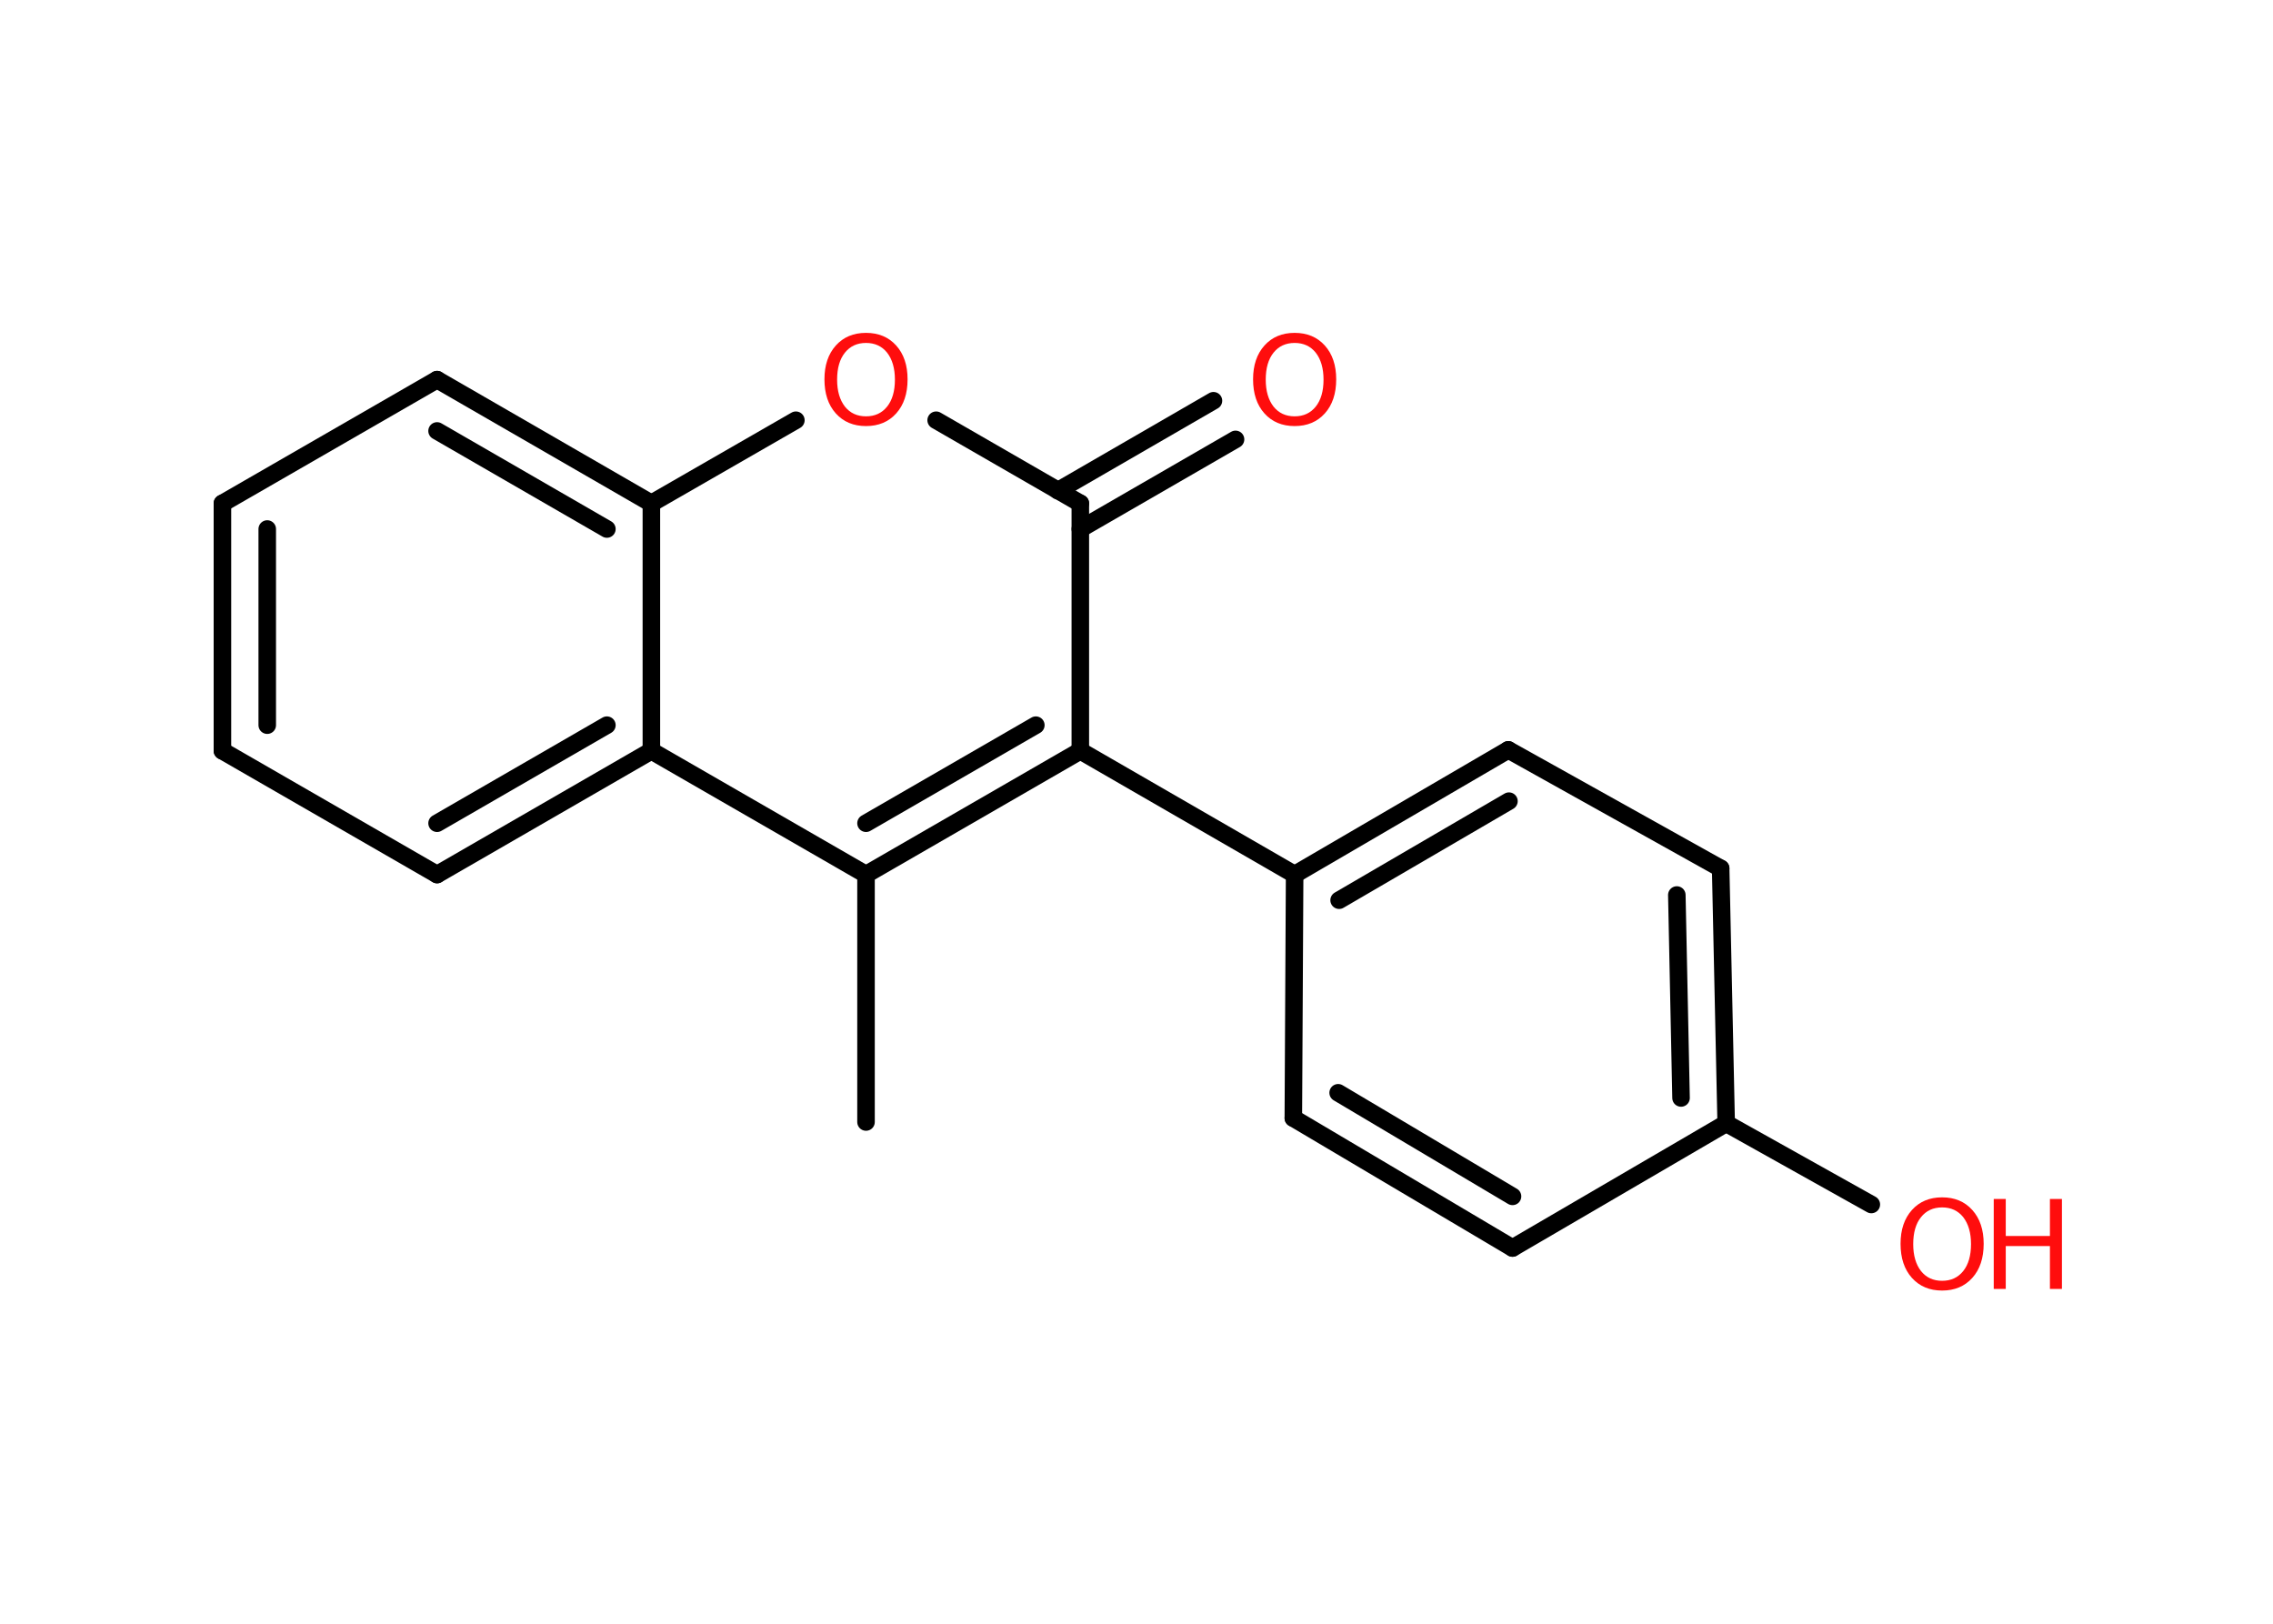 <?xml version='1.0' encoding='UTF-8'?>
<!DOCTYPE svg PUBLIC "-//W3C//DTD SVG 1.1//EN" "http://www.w3.org/Graphics/SVG/1.1/DTD/svg11.dtd">
<svg version='1.2' xmlns='http://www.w3.org/2000/svg' xmlns:xlink='http://www.w3.org/1999/xlink' width='70.0mm' height='50.0mm' viewBox='0 0 70.0 50.0'>
  <desc>Generated by the Chemistry Development Kit (http://github.com/cdk)</desc>
  <g stroke-linecap='round' stroke-linejoin='round' stroke='#000000' stroke-width='.54' fill='#FF0D0D'>
    <rect x='.0' y='.0' width='70.0' height='50.0' fill='#FFFFFF' stroke='none'/>
    <g id='mol1' class='mol'>
      <line id='mol1bnd1' class='bond' x1='26.67' y1='34.55' x2='26.67' y2='26.93'/>
      <g id='mol1bnd2' class='bond'>
        <line x1='26.67' y1='26.93' x2='33.27' y2='23.12'/>
        <line x1='26.67' y1='25.35' x2='31.9' y2='22.33'/>
      </g>
      <line id='mol1bnd3' class='bond' x1='33.27' y1='23.12' x2='39.87' y2='26.93'/>
      <g id='mol1bnd4' class='bond'>
        <line x1='46.45' y1='23.09' x2='39.87' y2='26.93'/>
        <line x1='46.47' y1='24.67' x2='41.24' y2='27.72'/>
      </g>
      <line id='mol1bnd5' class='bond' x1='46.45' y1='23.09' x2='52.99' y2='26.74'/>
      <g id='mol1bnd6' class='bond'>
        <line x1='53.16' y1='34.59' x2='52.99' y2='26.74'/>
        <line x1='51.77' y1='33.81' x2='51.64' y2='27.56'/>
      </g>
      <line id='mol1bnd7' class='bond' x1='53.16' y1='34.59' x2='57.63' y2='37.09'/>
      <line id='mol1bnd8' class='bond' x1='53.16' y1='34.59' x2='46.58' y2='38.43'/>
      <g id='mol1bnd9' class='bond'>
        <line x1='39.83' y1='34.43' x2='46.58' y2='38.43'/>
        <line x1='41.21' y1='33.65' x2='46.58' y2='36.84'/>
      </g>
      <line id='mol1bnd10' class='bond' x1='39.87' y1='26.93' x2='39.83' y2='34.43'/>
      <line id='mol1bnd11' class='bond' x1='33.27' y1='23.12' x2='33.27' y2='15.5'/>
      <g id='mol1bnd12' class='bond'>
        <line x1='32.58' y1='15.11' x2='37.37' y2='12.34'/>
        <line x1='33.27' y1='16.29' x2='38.05' y2='13.53'/>
      </g>
      <line id='mol1bnd13' class='bond' x1='33.27' y1='15.5' x2='28.83' y2='12.94'/>
      <line id='mol1bnd14' class='bond' x1='24.51' y1='12.94' x2='20.06' y2='15.5'/>
      <g id='mol1bnd15' class='bond'>
        <line x1='20.06' y1='15.5' x2='13.46' y2='11.69'/>
        <line x1='18.69' y1='16.29' x2='13.46' y2='13.27'/>
      </g>
      <line id='mol1bnd16' class='bond' x1='13.46' y1='11.69' x2='6.85' y2='15.5'/>
      <g id='mol1bnd17' class='bond'>
        <line x1='6.85' y1='15.5' x2='6.85' y2='23.12'/>
        <line x1='8.23' y1='16.29' x2='8.23' y2='22.33'/>
      </g>
      <line id='mol1bnd18' class='bond' x1='6.85' y1='23.12' x2='13.46' y2='26.93'/>
      <g id='mol1bnd19' class='bond'>
        <line x1='13.46' y1='26.93' x2='20.06' y2='23.12'/>
        <line x1='13.46' y1='25.35' x2='18.69' y2='22.33'/>
      </g>
      <line id='mol1bnd20' class='bond' x1='26.67' y1='26.93' x2='20.06' y2='23.12'/>
      <line id='mol1bnd21' class='bond' x1='20.06' y1='15.5' x2='20.06' y2='23.12'/>
      <g id='mol1atm8' class='atom'>
        <path d='M59.81 37.18q-.41 .0 -.65 .3q-.24 .3 -.24 .83q.0 .52 .24 .83q.24 .3 .65 .3q.41 .0 .65 -.3q.24 -.3 .24 -.83q.0 -.52 -.24 -.83q-.24 -.3 -.65 -.3zM59.81 36.87q.58 .0 .93 .39q.35 .39 .35 1.04q.0 .66 -.35 1.05q-.35 .39 -.93 .39q-.58 .0 -.93 -.39q-.35 -.39 -.35 -1.05q.0 -.65 .35 -1.04q.35 -.39 .93 -.39z' stroke='none'/>
        <path d='M61.4 36.92h.37v1.14h1.36v-1.14h.37v2.77h-.37v-1.32h-1.36v1.32h-.37v-2.77z' stroke='none'/>
      </g>
      <path id='mol1atm12' class='atom' d='M39.87 10.56q-.41 .0 -.65 .3q-.24 .3 -.24 .83q.0 .52 .24 .83q.24 .3 .65 .3q.41 .0 .65 -.3q.24 -.3 .24 -.83q.0 -.52 -.24 -.83q-.24 -.3 -.65 -.3zM39.87 10.25q.58 .0 .93 .39q.35 .39 .35 1.04q.0 .66 -.35 1.05q-.35 .39 -.93 .39q-.58 .0 -.93 -.39q-.35 -.39 -.35 -1.05q.0 -.65 .35 -1.04q.35 -.39 .93 -.39z' stroke='none'/>
      <path id='mol1atm13' class='atom' d='M26.67 10.56q-.41 .0 -.65 .3q-.24 .3 -.24 .83q.0 .52 .24 .83q.24 .3 .65 .3q.41 .0 .65 -.3q.24 -.3 .24 -.83q.0 -.52 -.24 -.83q-.24 -.3 -.65 -.3zM26.67 10.25q.58 .0 .93 .39q.35 .39 .35 1.04q.0 .66 -.35 1.05q-.35 .39 -.93 .39q-.58 .0 -.93 -.39q-.35 -.39 -.35 -1.05q.0 -.65 .35 -1.04q.35 -.39 .93 -.39z' stroke='none'/>
    </g>
  </g>
</svg>
